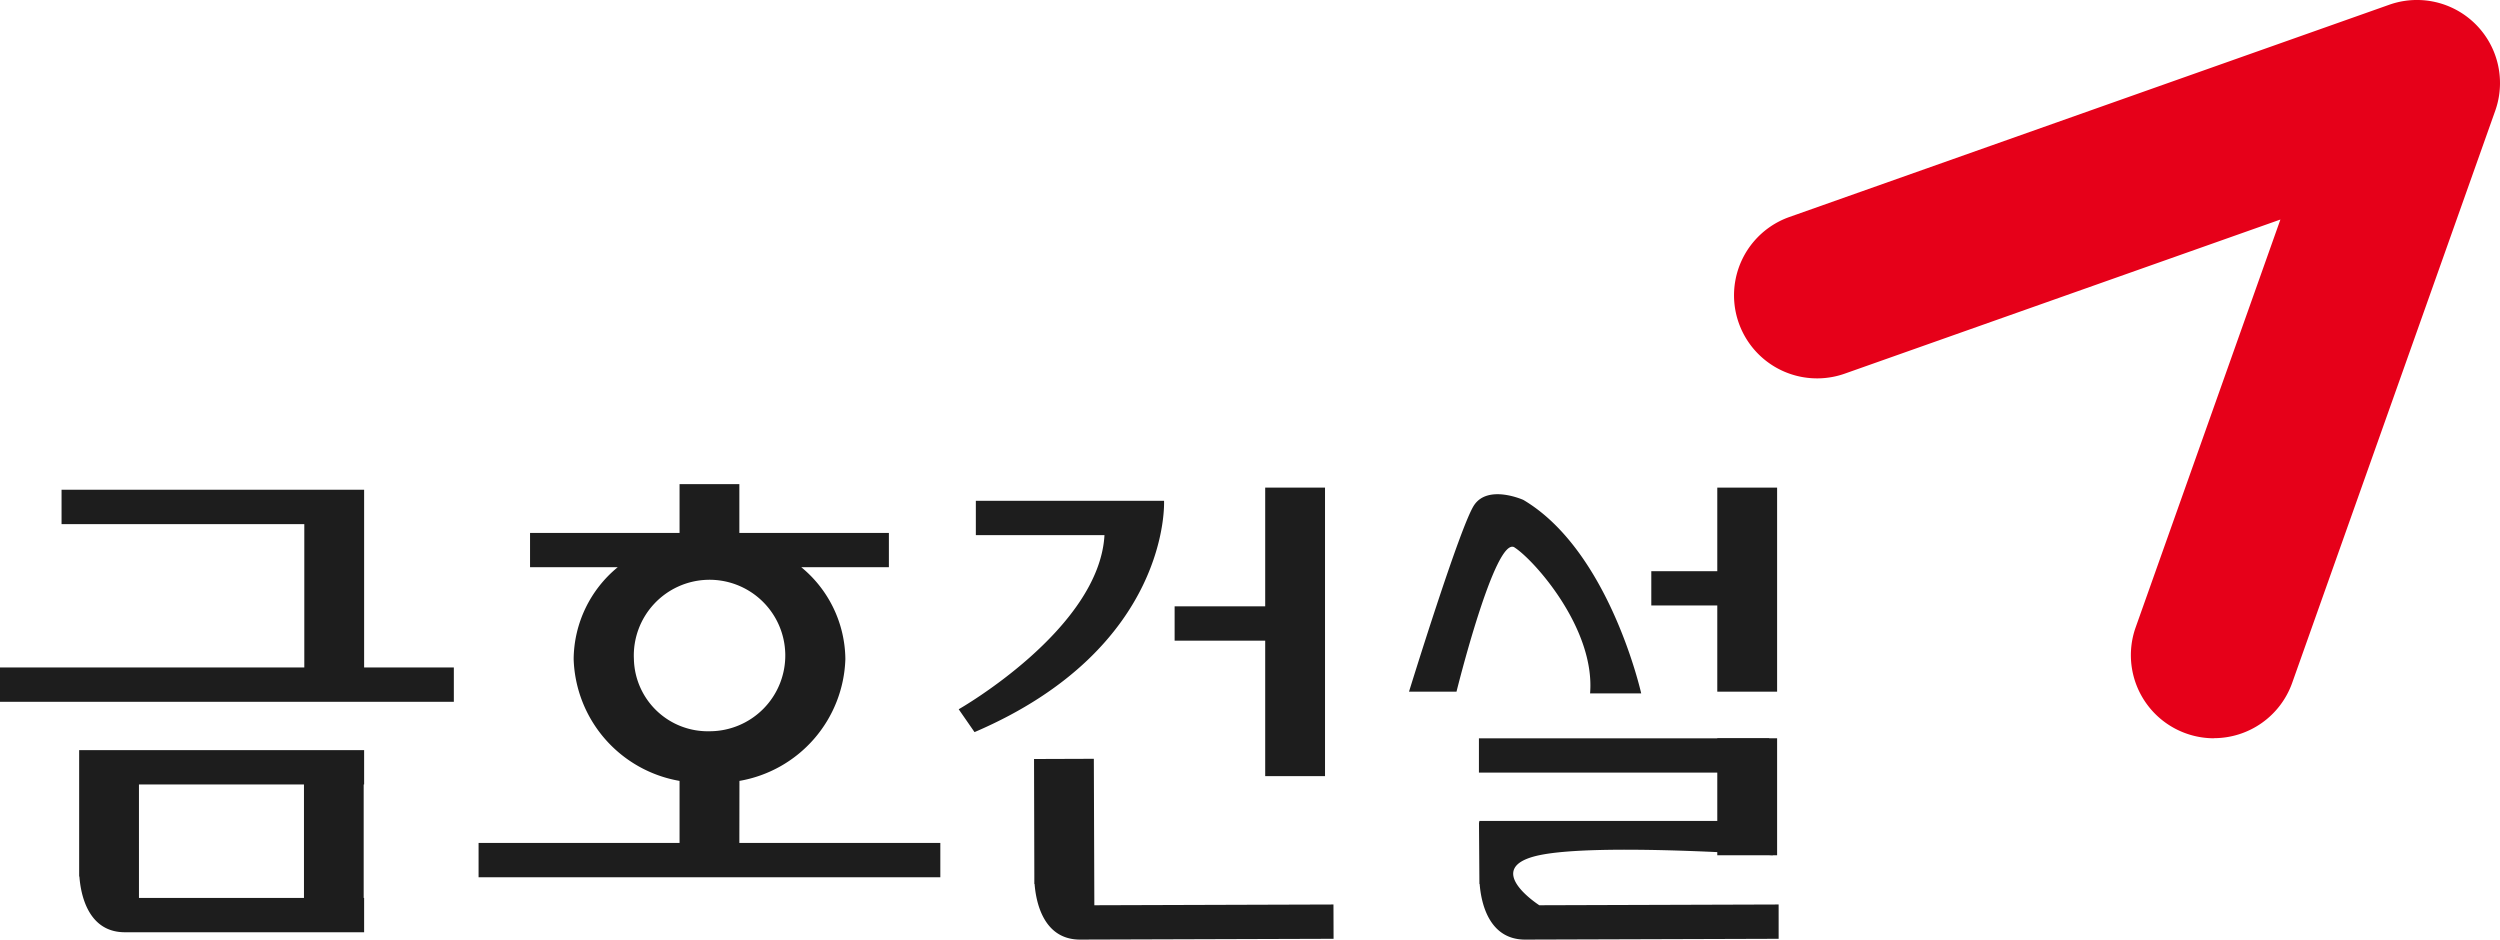 <svg xmlns="http://www.w3.org/2000/svg" xmlns:xlink="http://www.w3.org/1999/xlink" width="118.434" height="44.512" viewBox="0 0 118.434 44.512">
  <defs>
    <clipPath id="clip-path">
      <rect id="사각형_10" data-name="사각형 10" width="118.434" height="44.512" transform="translate(0 0)" fill="#1d1d1d"/>
    </clipPath>
  </defs>
  <g id="logo_k" transform="translate(0 0)">
    <g id="그룹_1" data-name="그룹 1" clip-path="url(#clip-path)">
      <path id="패스_1" data-name="패스 1" d="M104.881,34.975a3.938,3.938,0,0,1-3.708-5.252L108.031,10.4,87.395,17.7A3.934,3.934,0,1,1,84.77,10.28L113.187.225a3.934,3.934,0,0,1,5.02,5.025l-9.618,27.1a3.936,3.936,0,0,1-3.708,2.62" fill="#e60019"/>
      <rect id="사각형_8" data-name="사각형 8" width="2.834" height="9.667" transform="translate(81.354 23.1)" fill="#1d1d1d"/>
      <rect id="사각형_9" data-name="사각형 9" width="2.834" height="5.542" transform="translate(81.354 34.975)" fill="#1d1d1d"/>
      <path id="패스_2" data-name="패스 2" d="M3.75,41.185h0s0,.04,0,.1v.233l.012.009c.057.781.377,2.637,2.155,2.637H17.25V42.538h-.021V37.163h.021V35.538H3.75Zm2.833-4.022H14.4v5.375H6.583ZM17.25,23.2H2.916V24.83h11.5v6.791H0v1.625H21.5V31.621H17.25ZM83.812,34.976H70.062V36.6h13.75ZM59.937,36.767h2.834V23.1H59.937v5.625H55.646v1.625h4.291ZM83.9,27.059H78.228v1.625H83.9Zm-48.87,9.935a6.052,6.052,0,0,0,5.018-5.769,5.7,5.7,0,0,0-2.088-4.354H42.11V25.247H35.026V22.934H32.193v2.313H25.11v1.624h4.154a5.692,5.692,0,0,0-2.088,4.354,6.051,6.051,0,0,0,5.017,5.769v2.94H22.672v1.625H44.547V39.934H35.026Zm-5-5.768a3.588,3.588,0,1,1,3.584,3.416,3.5,3.5,0,0,1-3.584-3.416M51.843,42.885l-.024-6.938-2.833.01L49,41.541v.332l.013.01c.059.78.385,2.636,2.163,2.629l12-.038-.005-1.625Zm32.417-.036-11.337.036s-2.776-1.776-.012-2.368,11.068,0,11.068,0V38.892h-13.9v.065h-.014l.02,2.916.013.01c.059.781.385,2.636,2.163,2.629l12-.038ZM55.145,23.725H46.229V25.35h6.094c-.247,4.463-6.906,8.25-6.906,8.25l.75,1.083c9.333-4,8.978-10.959,8.978-10.959m16.6,2.209c.917.583,3.833,3.833,3.583,6.917H77.75s-1.5-6.75-5.583-9.167c0,0-1.668-.75-2.334.25s-3.083,8.833-3.083,8.833H69s1.833-7.416,2.75-6.833" fill="#1d1d1d"/>
    </g>
  </g>
</svg>

